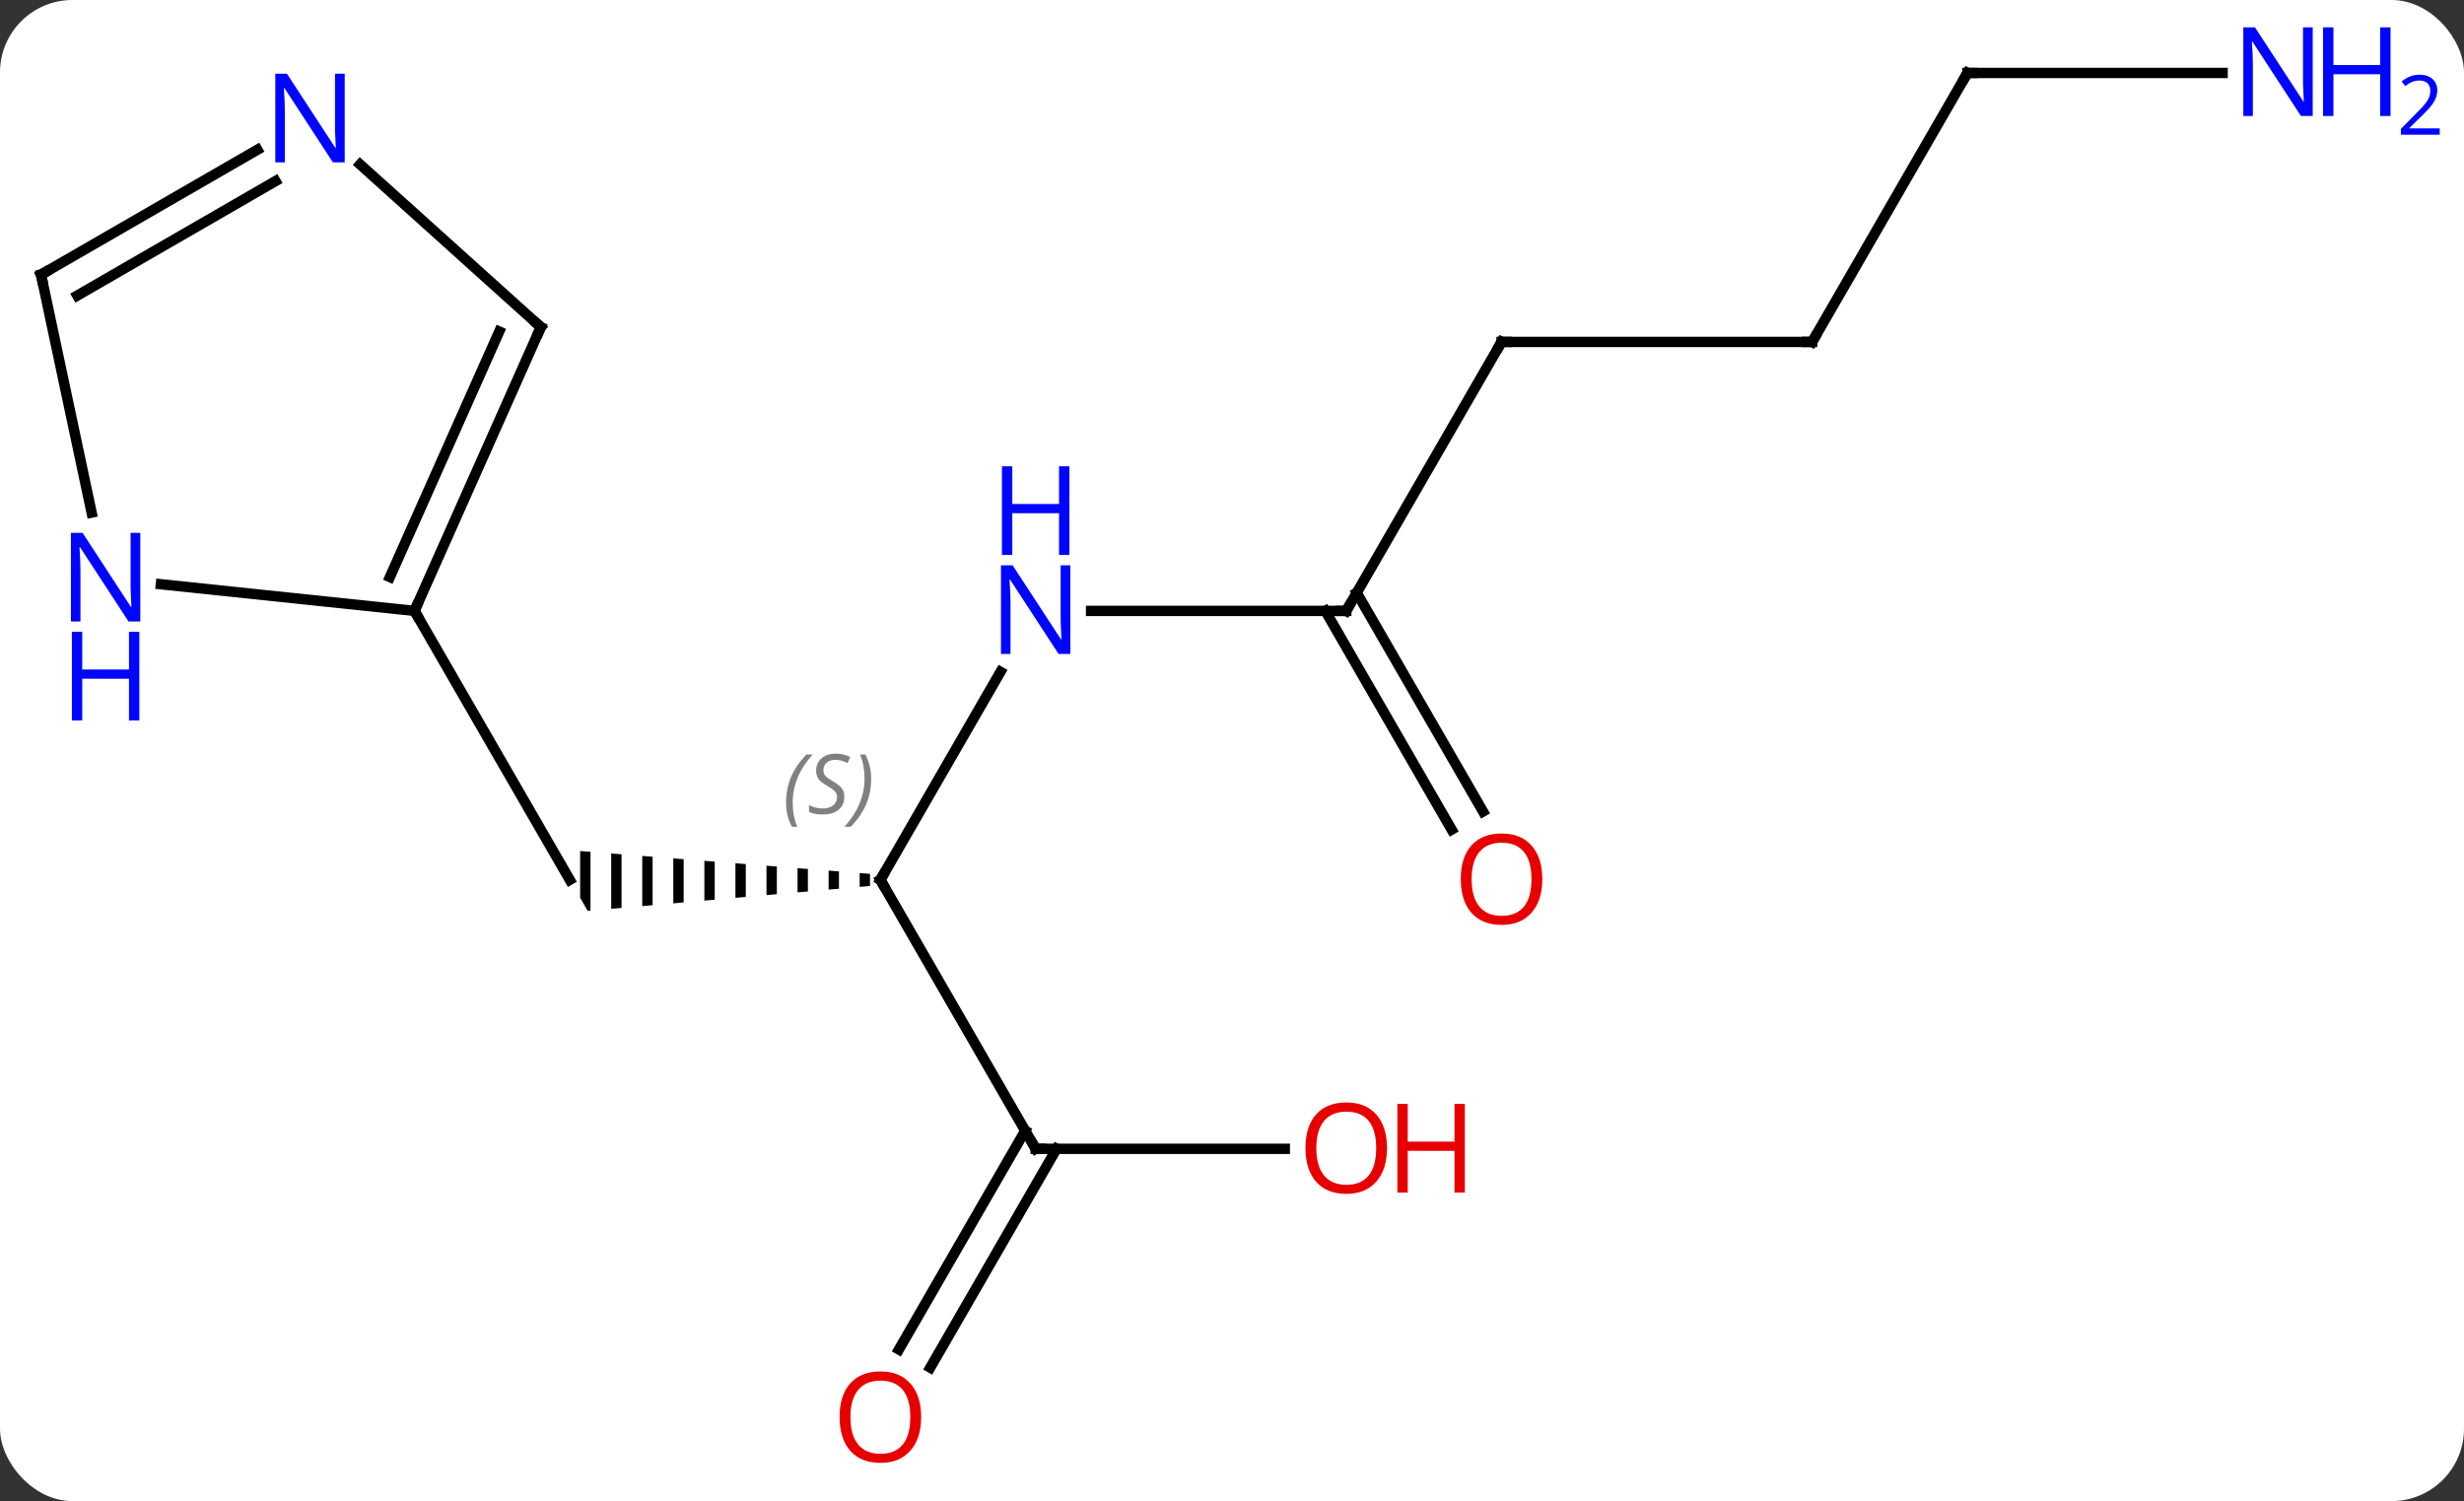 <svg width="238" viewBox="0 0 238 145" style="fill-opacity:1; color-rendering:auto; color-interpolation:auto; text-rendering:auto; stroke:black; stroke-linecap:square; stroke-miterlimit:10; shape-rendering:auto; stroke-opacity:1; fill:black; stroke-dasharray:none; font-weight:normal; stroke-width:1; font-family:'Open Sans'; font-style:normal; stroke-linejoin:miter; font-size:12; stroke-dashoffset:0; image-rendering:auto;" height="145" class="cas-substance-image" xmlns:xlink="http://www.w3.org/1999/xlink" xmlns="http://www.w3.org/2000/svg"><rect x="0" y="0" width="238" height="145" fill="#333333" stroke="none"/><svg class="cas-substance-single-component"><rect y="0" x="0" width="238" stroke="none" ry="7" rx="7" height="145" fill="white" class="cas-substance-group"/><svg y="0" x="0" width="238" viewBox="0 0 238 145" style="fill:black;" height="145" class="cas-substance-single-component-image"><svg><g><g transform="translate(112,72)" style="text-rendering:geometricPrecision; color-rendering:optimizeQuality; color-interpolation:linearRGB; stroke-linecap:butt; image-rendering:optimizeQuality;"><path style="stroke:none;" d="M-28.964 12.332 L-28.964 13.667 L-28.964 13.667 L-27.964 13.578 L-27.964 13.578 L-27.964 12.411 L-28.964 12.332 ZM-31.964 12.096 L-31.964 13.932 L-30.964 13.844 L-30.964 13.844 L-30.964 12.175 L-30.964 12.175 L-31.964 12.096 ZM-34.964 11.86 L-34.964 14.197 L-34.964 14.197 L-33.964 14.109 L-33.964 14.109 L-33.964 11.938 L-33.964 11.938 L-34.964 11.86 ZM-37.964 11.623 L-37.964 14.463 L-37.964 14.463 L-36.964 14.374 L-36.964 11.702 L-37.964 11.623 ZM-40.964 11.387 L-40.964 14.728 L-39.964 14.64 L-39.964 11.466 L-39.964 11.466 L-40.964 11.387 ZM-43.964 11.151 L-43.964 14.993 L-43.964 14.993 L-42.964 14.905 L-42.964 14.905 L-42.964 11.229 L-42.964 11.229 L-43.964 11.151 ZM-46.964 10.914 L-46.964 15.259 L-46.964 15.259 L-45.964 15.17 L-45.964 10.993 L-46.964 10.914 ZM-49.964 10.678 L-49.964 15.524 L-48.964 15.436 L-48.964 15.436 L-48.964 10.757 L-49.964 10.678 ZM-52.964 10.442 L-52.964 15.789 L-52.964 15.789 L-51.964 15.701 L-51.964 15.701 L-51.964 10.52 L-51.964 10.52 L-52.964 10.442 ZM-55.964 10.205 L-55.964 14.722 L-55.232 15.99 L-54.964 15.966 L-54.964 10.284 L-54.964 10.284 L-55.964 10.205 Z"/><line y2="-12.99" y1="12.99" x2="-71.964" x1="-56.964" style="fill:none;"/><line y2="-7.102" y1="12.99" x2="-15.364" x1="-26.964" style="fill:none;"/><line y2="38.97" y1="12.99" x2="-11.964" x1="-26.964" style="fill:none;"/><line y2="-12.99" y1="-12.99" x2="18.036" x1="-6.612" style="fill:none;"/><line y2="38.97" y1="38.97" x2="12.098" x1="-11.964" style="fill:none;"/><line y2="58.356" y1="37.22" x2="-25.176" x1="-12.974" style="fill:none;"/><line y2="60.106" y1="38.97" x2="-22.145" x1="-9.943" style="fill:none;"/><line y2="-38.97" y1="-12.99" x2="33.036" x1="18.036" style="fill:none;"/><line y2="8.137" y1="-12.99" x2="28.213" x1="16.015" style="fill:none;"/><line y2="6.387" y1="-14.74" x2="31.245" x1="19.046" style="fill:none;"/><line y2="-38.97" y1="-38.97" x2="63.036" x1="33.036" style="fill:none;"/><line y2="-64.953" y1="-38.97" x2="78.036" x1="63.036" style="fill:none;"/><line y2="-64.953" y1="-64.953" x2="102.684" x1="78.036" style="fill:none;"/><line y2="-40.398" y1="-12.99" x2="-59.76" x1="-71.964" style="fill:none;"/><line y2="-39.976" y1="-16.26" x2="-63.779" x1="-74.339" style="fill:none;"/><line y2="-15.564" y1="-12.99" x2="-96.458" x1="-71.964" style="fill:none;"/><line y2="-56.115" y1="-40.398" x2="-77.218" x1="-59.76" style="fill:none;"/><line y2="-45.471" y1="-22.488" x2="-108.036" x1="-103.151" style="fill:none;"/><line y2="-45.471" y1="-57.536" x2="-108.036" x1="-87.14" style="fill:none;"/><line y2="-43.45" y1="-54.505" x2="-104.536" x1="-85.39" style="fill:none;"/><path style="fill:none; stroke-miterlimit:5;" d="M-26.714 12.557 L-26.964 12.99 L-26.714 13.423"/></g><g transform="translate(112,72)" style="stroke-linecap:butt; font-size:8.4px; fill:gray; text-rendering:geometricPrecision; image-rendering:optimizeQuality; color-rendering:optimizeQuality; font-family:'Open Sans'; font-style:italic; stroke:gray; color-interpolation:linearRGB; stroke-miterlimit:5;"><path style="stroke:none;" d="M-36.072 5.533 Q-36.072 4.205 -35.603 3.08 Q-35.135 1.955 -34.103 0.876 L-33.494 0.876 Q-34.463 1.939 -34.947 3.111 Q-35.432 4.283 -35.432 5.517 Q-35.432 6.845 -34.994 7.861 L-35.51 7.861 Q-36.072 6.83 -36.072 5.533 ZM-30.45 4.939 Q-30.45 5.767 -30.997 6.22 Q-31.544 6.673 -32.544 6.673 Q-32.95 6.673 -33.262 6.619 Q-33.575 6.564 -33.856 6.423 L-33.856 5.767 Q-33.231 6.095 -32.528 6.095 Q-31.903 6.095 -31.528 5.798 Q-31.153 5.502 -31.153 4.986 Q-31.153 4.673 -31.356 4.447 Q-31.559 4.22 -32.122 3.892 Q-32.715 3.564 -32.942 3.236 Q-33.169 2.908 -33.169 2.455 Q-33.169 1.72 -32.653 1.259 Q-32.137 0.798 -31.294 0.798 Q-30.919 0.798 -30.583 0.876 Q-30.247 0.955 -29.872 1.127 L-30.137 1.72 Q-30.387 1.564 -30.708 1.478 Q-31.028 1.392 -31.294 1.392 Q-31.825 1.392 -32.145 1.666 Q-32.465 1.939 -32.465 2.408 Q-32.465 2.611 -32.395 2.759 Q-32.325 2.908 -32.184 3.041 Q-32.044 3.173 -31.622 3.423 Q-31.059 3.767 -30.856 3.962 Q-30.653 4.158 -30.551 4.392 Q-30.45 4.627 -30.45 4.939 ZM-27.855 3.22 Q-27.855 4.548 -28.332 5.681 Q-28.808 6.814 -29.824 7.861 L-30.433 7.861 Q-28.496 5.705 -28.496 3.22 Q-28.496 1.892 -28.933 0.876 L-28.418 0.876 Q-27.855 1.939 -27.855 3.22 Z"/></g><g transform="translate(112,72)" style="stroke-linecap:butt; fill:rgb(0,5,255); text-rendering:geometricPrecision; color-rendering:optimizeQuality; image-rendering:optimizeQuality; font-family:'Open Sans'; stroke:rgb(0,5,255); color-interpolation:linearRGB; stroke-miterlimit:5;"><path style="stroke:none;" d="M-8.612 -8.834 L-9.753 -8.834 L-14.441 -16.021 L-14.487 -16.021 Q-14.394 -14.756 -14.394 -13.709 L-14.394 -8.834 L-15.316 -8.834 L-15.316 -17.396 L-14.191 -17.396 L-9.519 -10.24 L-9.472 -10.24 Q-9.472 -10.396 -9.519 -11.256 Q-9.566 -12.115 -9.55 -12.49 L-9.55 -17.396 L-8.612 -17.396 L-8.612 -8.834 Z"/><path style="stroke:none;" d="M-8.706 -18.396 L-9.706 -18.396 L-9.706 -22.427 L-14.222 -22.427 L-14.222 -18.396 L-15.222 -18.396 L-15.222 -26.959 L-14.222 -26.959 L-14.222 -23.318 L-9.706 -23.318 L-9.706 -26.959 L-8.706 -26.959 L-8.706 -18.396 Z"/><path style="fill:none; stroke:black;" d="M-12.214 38.537 L-11.964 38.97 L-11.464 38.97"/><path style="fill:none; stroke:black;" d="M17.536 -12.99 L18.036 -12.99 L18.286 -13.423"/><path style="fill:rgb(230,0,0); stroke:none;" d="M21.974 38.9 Q21.974 40.962 20.934 42.142 Q19.895 43.322 18.052 43.322 Q16.161 43.322 15.13 42.157 Q14.098 40.993 14.098 38.884 Q14.098 36.79 15.13 35.642 Q16.161 34.493 18.052 34.493 Q19.911 34.493 20.942 35.665 Q21.974 36.837 21.974 38.9 ZM15.145 38.9 Q15.145 40.634 15.888 41.54 Q16.63 42.447 18.052 42.447 Q19.474 42.447 20.2 41.548 Q20.927 40.65 20.927 38.9 Q20.927 37.165 20.2 36.275 Q19.474 35.384 18.052 35.384 Q16.63 35.384 15.888 36.282 Q15.145 37.181 15.145 38.9 Z"/><path style="fill:rgb(230,0,0); stroke:none;" d="M29.489 43.197 L28.489 43.197 L28.489 39.165 L23.974 39.165 L23.974 43.197 L22.974 43.197 L22.974 34.634 L23.974 34.634 L23.974 38.275 L28.489 38.275 L28.489 34.634 L29.489 34.634 L29.489 43.197 Z"/><path style="fill:rgb(230,0,0); stroke:none;" d="M-23.026 64.883 Q-23.026 66.945 -24.066 68.125 Q-25.105 69.305 -26.948 69.305 Q-28.839 69.305 -29.87 68.141 Q-30.901 66.976 -30.901 64.867 Q-30.901 62.773 -29.87 61.625 Q-28.839 60.476 -26.948 60.476 Q-25.089 60.476 -24.058 61.648 Q-23.026 62.82 -23.026 64.883 ZM-29.855 64.883 Q-29.855 66.617 -29.112 67.523 Q-28.37 68.43 -26.948 68.43 Q-25.526 68.43 -24.8 67.531 Q-24.073 66.633 -24.073 64.883 Q-24.073 63.148 -24.8 62.258 Q-25.526 61.367 -26.948 61.367 Q-28.37 61.367 -29.112 62.266 Q-29.855 63.164 -29.855 64.883 Z"/><path style="fill:none; stroke:black;" d="M32.786 -38.537 L33.036 -38.97 L33.536 -38.97"/><path style="fill:rgb(230,0,0); stroke:none;" d="M36.974 12.92 Q36.974 14.982 35.934 16.162 Q34.895 17.342 33.052 17.342 Q31.161 17.342 30.13 16.177 Q29.099 15.013 29.099 12.904 Q29.099 10.81 30.13 9.662 Q31.161 8.513 33.052 8.513 Q34.911 8.513 35.942 9.685 Q36.974 10.857 36.974 12.92 ZM30.145 12.92 Q30.145 14.654 30.888 15.56 Q31.63 16.467 33.052 16.467 Q34.474 16.467 35.2 15.568 Q35.927 14.67 35.927 12.92 Q35.927 11.185 35.2 10.295 Q34.474 9.404 33.052 9.404 Q31.63 9.404 30.888 10.303 Q30.145 11.201 30.145 12.92 Z"/><path style="fill:none; stroke:black;" d="M62.536 -38.97 L63.036 -38.97 L63.286 -39.403"/><path style="fill:none; stroke:black;" d="M77.786 -64.52 L78.036 -64.953 L78.536 -64.953"/><path style="stroke:none;" d="M111.388 -60.797 L110.247 -60.797 L105.559 -67.984 L105.513 -67.984 Q105.606 -66.719 105.606 -65.672 L105.606 -60.797 L104.684 -60.797 L104.684 -69.359 L105.809 -69.359 L110.481 -62.203 L110.528 -62.203 Q110.528 -62.359 110.481 -63.219 Q110.434 -64.078 110.45 -64.453 L110.45 -69.359 L111.388 -69.359 L111.388 -60.797 Z"/><path style="stroke:none;" d="M118.903 -60.797 L117.903 -60.797 L117.903 -64.828 L113.388 -64.828 L113.388 -60.797 L112.388 -60.797 L112.388 -69.359 L113.388 -69.359 L113.388 -65.719 L117.903 -65.719 L117.903 -69.359 L118.903 -69.359 L118.903 -60.797 Z"/><path style="stroke:none;" d="M123.653 -58.987 L119.903 -58.987 L119.903 -59.55 L121.403 -61.066 Q122.091 -61.753 122.309 -62.05 Q122.528 -62.347 122.638 -62.628 Q122.747 -62.909 122.747 -63.237 Q122.747 -63.691 122.474 -63.956 Q122.2 -64.222 121.7 -64.222 Q121.356 -64.222 121.036 -64.105 Q120.716 -63.987 120.325 -63.691 L119.981 -64.128 Q120.763 -64.784 121.7 -64.784 Q122.497 -64.784 122.958 -64.37 Q123.419 -63.956 123.419 -63.269 Q123.419 -62.722 123.114 -62.191 Q122.809 -61.659 121.966 -60.847 L120.716 -59.628 L120.716 -59.597 L123.653 -59.597 L123.653 -58.987 Z"/><path style="fill:none; stroke:black;" d="M-71.761 -13.447 L-71.964 -12.99 L-71.714 -12.557"/><path style="fill:none; stroke:black;" d="M-59.963 -39.941 L-59.76 -40.398 L-60.132 -40.733"/><path style="stroke:none;" d="M-98.447 -11.969 L-99.588 -11.969 L-104.276 -19.156 L-104.322 -19.156 Q-104.229 -17.891 -104.229 -16.844 L-104.229 -11.969 L-105.151 -11.969 L-105.151 -20.531 L-104.026 -20.531 L-99.354 -13.375 L-99.307 -13.375 Q-99.307 -13.531 -99.354 -14.391 Q-99.401 -15.25 -99.385 -15.625 L-99.385 -20.531 L-98.447 -20.531 L-98.447 -11.969 Z"/><path style="stroke:none;" d="M-98.541 -2.406 L-99.541 -2.406 L-99.541 -6.438 L-104.057 -6.438 L-104.057 -2.406 L-105.057 -2.406 L-105.057 -10.969 L-104.057 -10.969 L-104.057 -7.328 L-99.541 -7.328 L-99.541 -10.969 L-98.541 -10.969 L-98.541 -2.406 Z"/><path style="stroke:none;" d="M-78.704 -56.315 L-79.845 -56.315 L-84.533 -63.502 L-84.579 -63.502 Q-84.486 -62.237 -84.486 -61.19 L-84.486 -56.315 L-85.408 -56.315 L-85.408 -64.877 L-84.283 -64.877 L-79.611 -57.721 L-79.564 -57.721 Q-79.564 -57.877 -79.611 -58.737 Q-79.658 -59.596 -79.642 -59.971 L-79.642 -64.877 L-78.704 -64.877 L-78.704 -56.315 Z"/><path style="fill:none; stroke:black;" d="M-107.932 -44.982 L-108.036 -45.471 L-107.603 -45.721"/></g></g></svg></svg></svg></svg>